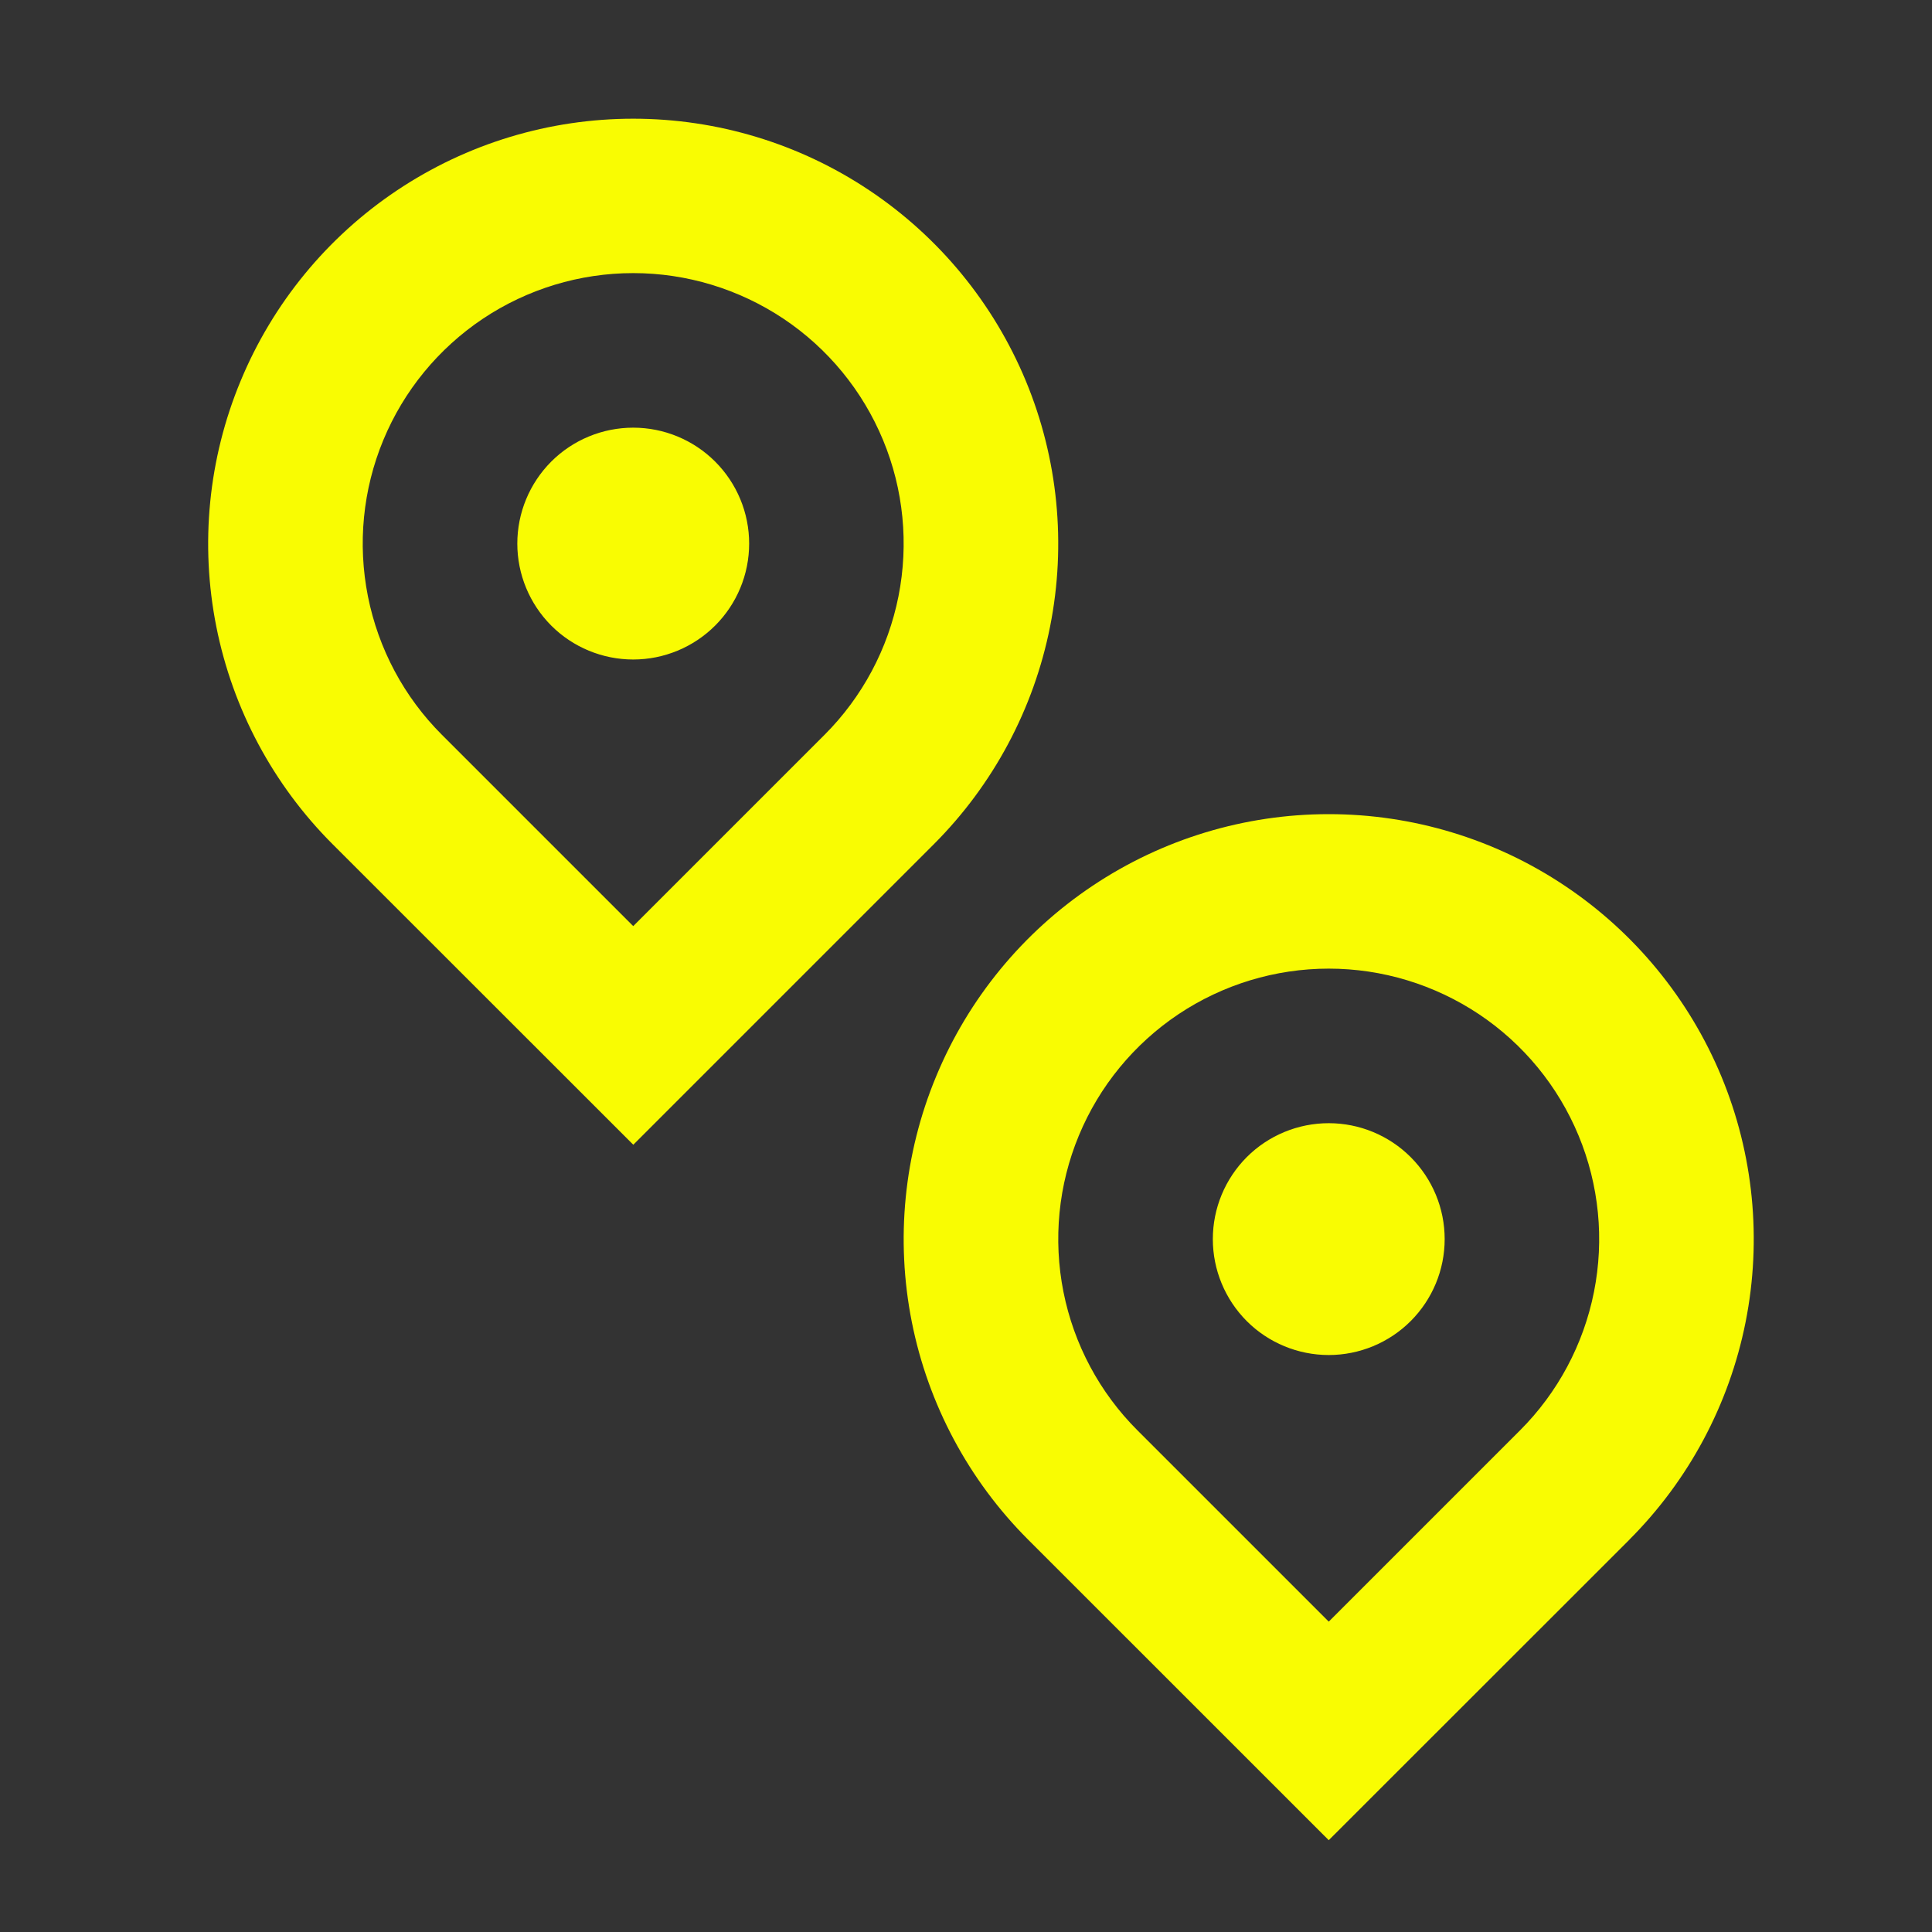 <svg width="25" height="25" viewBox="0 0 25 25" fill="none" xmlns="http://www.w3.org/2000/svg">
<rect x="0" y="0" width="25" height="25" fill="#333333" stroke="none"/>
<path d="M10.669 9.509C11.158 9.02 11.491 8.396 11.626 7.717C11.761 7.038 11.692 6.334 11.427 5.695C11.162 5.055 10.714 4.509 10.138 4.124C9.562 3.74 8.886 3.534 8.194 3.534C7.501 3.534 6.825 3.74 6.249 4.124C5.674 4.509 5.225 5.055 4.96 5.695C4.695 6.334 4.626 7.038 4.761 7.717C4.896 8.396 5.229 9.02 5.719 9.509L8.194 11.984L10.669 9.509ZM8.194 14.812L4.304 10.924C3.535 10.155 3.011 9.175 2.799 8.108C2.587 7.041 2.696 5.935 3.113 4.931C3.529 3.926 4.234 3.067 5.138 2.463C6.043 1.858 7.106 1.536 8.194 1.536C9.281 1.536 10.345 1.858 11.249 2.463C12.153 3.067 12.858 3.926 13.275 4.931C13.691 5.935 13.8 7.041 13.588 8.108C13.376 9.175 12.852 10.155 12.084 10.924L8.194 14.814V14.812ZM8.194 8.534C7.796 8.534 7.414 8.376 7.133 8.095C6.852 7.813 6.694 7.432 6.694 7.034C6.694 6.636 6.852 6.255 7.133 5.973C7.414 5.692 7.796 5.534 8.194 5.534C8.591 5.534 8.973 5.692 9.254 5.973C9.536 6.255 9.694 6.636 9.694 7.034C9.694 7.432 9.536 7.813 9.254 8.095C8.973 8.376 8.591 8.534 8.194 8.534ZM17.194 20.984L19.669 18.509C20.158 18.02 20.491 17.396 20.626 16.717C20.761 16.038 20.692 15.334 20.427 14.695C20.162 14.055 19.714 13.509 19.138 13.124C18.562 12.74 17.886 12.534 17.194 12.534C16.501 12.534 15.825 12.74 15.249 13.124C14.674 13.509 14.225 14.055 13.96 14.695C13.695 15.334 13.626 16.038 13.761 16.717C13.896 17.396 14.229 18.02 14.719 18.509L17.194 20.984ZM21.084 19.924L17.194 23.812L13.304 19.923C12.535 19.154 12.011 18.174 11.799 17.107C11.587 16.04 11.696 14.934 12.113 13.93C12.529 12.925 13.234 12.066 14.138 11.462C15.043 10.857 16.106 10.535 17.194 10.535C18.281 10.535 19.345 10.857 20.249 11.462C21.153 12.066 21.858 12.925 22.275 13.93C22.691 14.934 22.8 16.04 22.588 17.107C22.376 18.174 21.852 19.154 21.084 19.923V19.924ZM17.194 17.534C16.796 17.534 16.414 17.376 16.133 17.095C15.852 16.813 15.694 16.432 15.694 16.034C15.694 15.636 15.852 15.255 16.133 14.973C16.414 14.692 16.796 14.534 17.194 14.534C17.591 14.534 17.973 14.692 18.254 14.973C18.536 15.255 18.694 15.636 18.694 16.034C18.694 16.432 18.536 16.813 18.254 17.095C17.973 17.376 17.591 17.534 17.194 17.534Z" fill="#F9FC02"/>
</svg>
